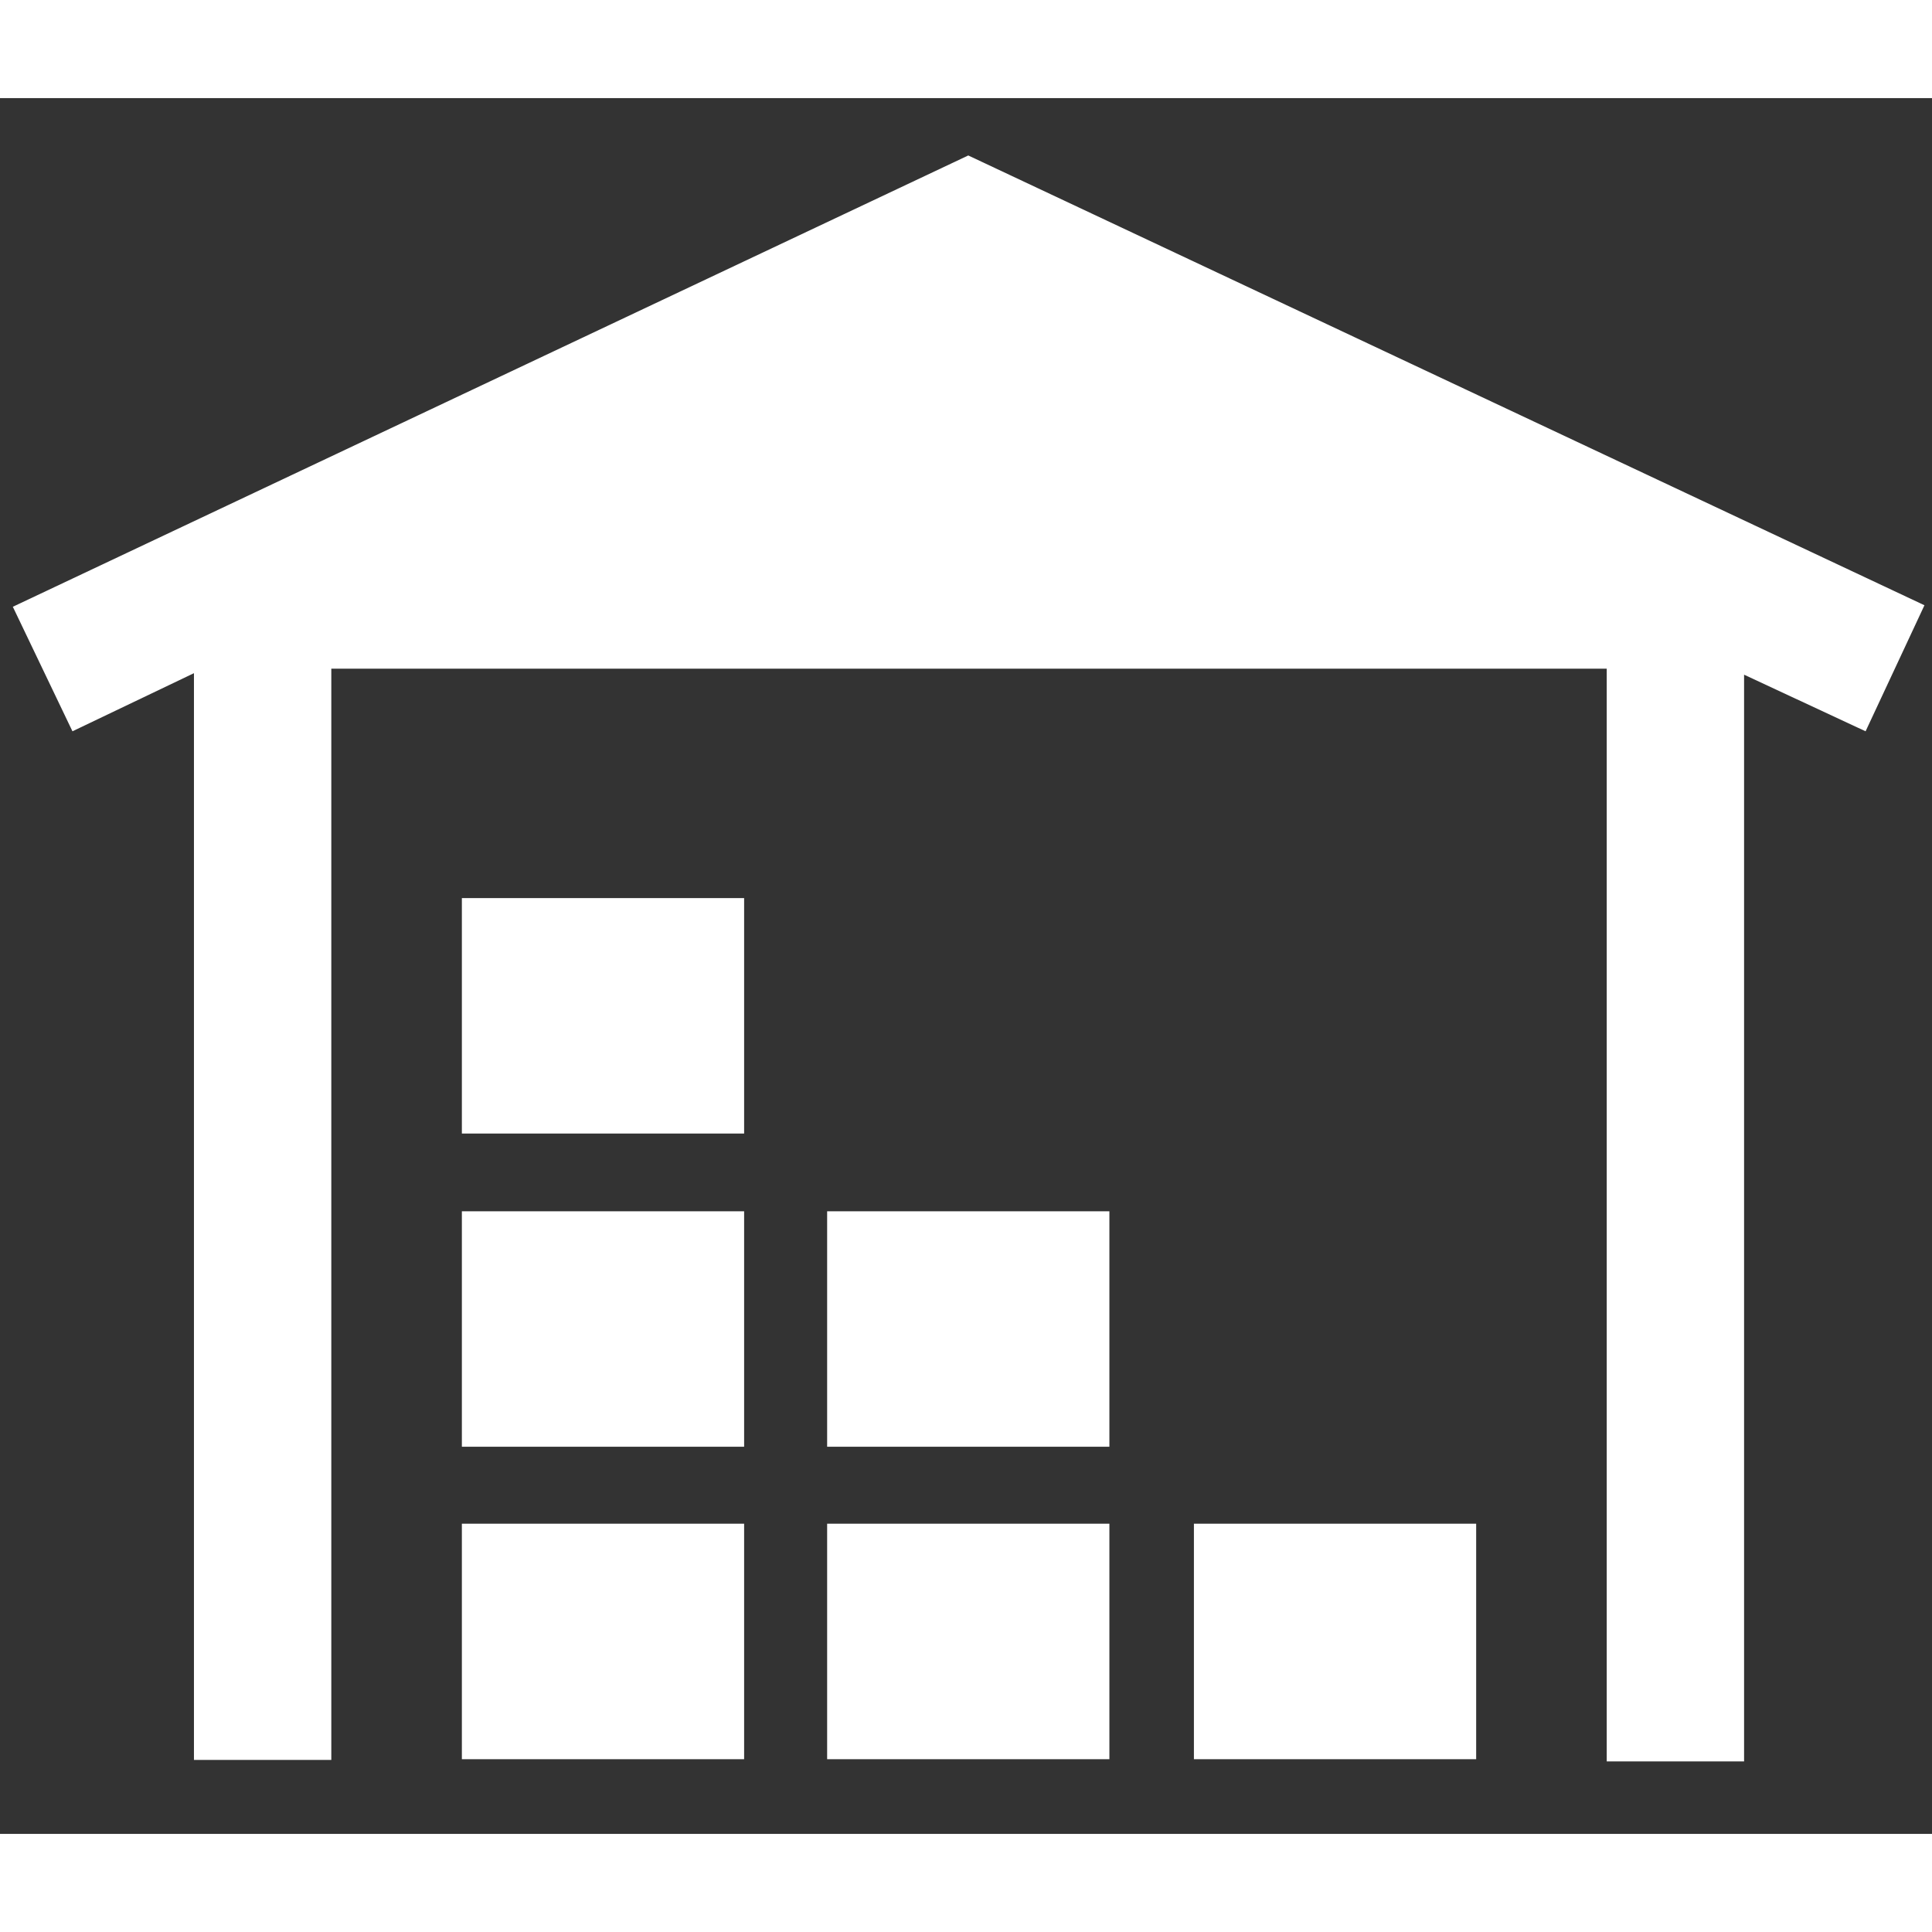 <svg fill="#ffff" height="200px" width="200px" version="1.2" baseProfile="tiny" id="inventory" xmlns="http://www.w3.org/2000/svg" xmlns:xlink="http://www.w3.org/1999/xlink" viewBox="0 0 256 230" xml:space="preserve"><rect x="0" y="0" width="256" height="230" fill="#333333" stroke="none"/><g id="SVGRepo_bgCarrier" stroke-width="0"></g><g id="SVGRepo_tracerCarrier" stroke-linecap="round" stroke-linejoin="round"></g><g id="SVGRepo_iconCarrier"> <path d="M61.2,106h37.4v31.2H61.2V106z M61.2,178.7h37.4v-31.2H61.2V178.7z M61.2,220.1h37.4v-31.2H61.2V220.1z M109.7,178.7H147 v-31.2h-37.4V178.7z M109.7,220.1H147v-31.2h-37.4V220.1z M158.2,188.9v31.2h37.4v-31.2H158.2z M255,67.2L128.3,7.6L1.7,67.4 l7.9,16.5l16.1-7.7v144h18.2V75.6h169v144.8h18.2v-144l16.1,7.5L255,67.2z"></path> </g></svg>